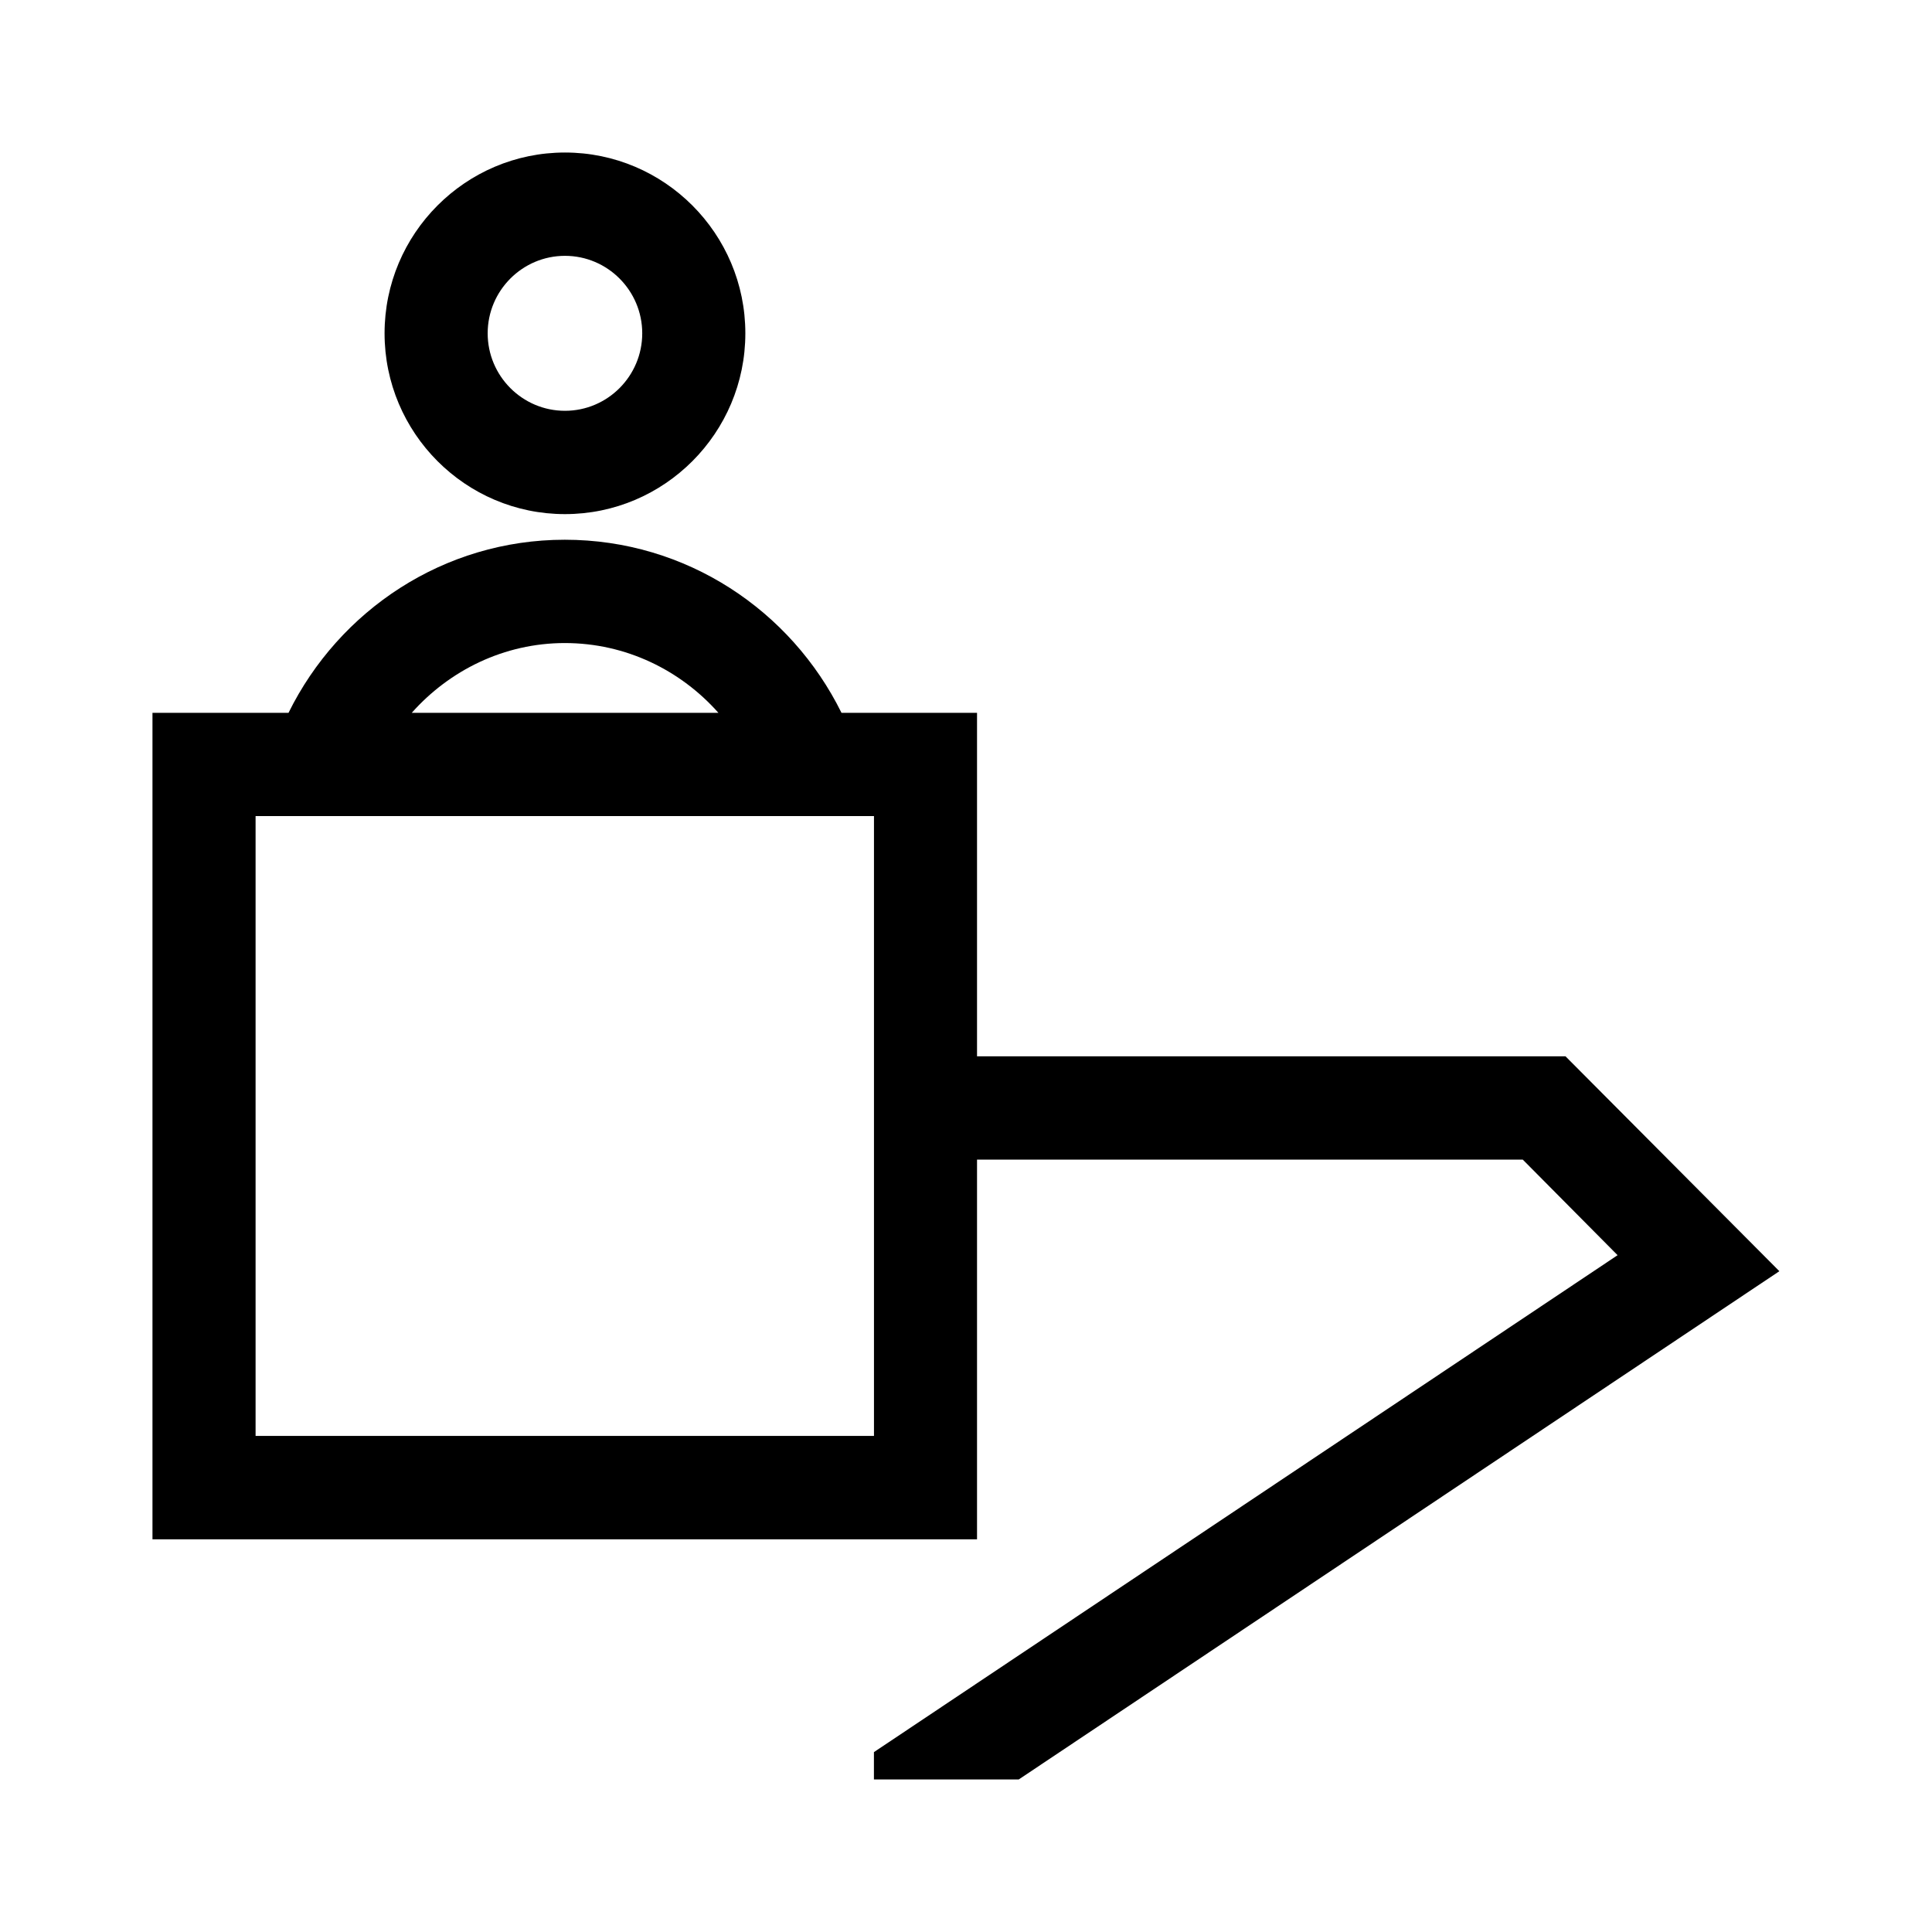 <?xml version="1.0" encoding="UTF-8"?><svg id="Layer_2" xmlns="http://www.w3.org/2000/svg" viewBox="0 0 38 38"><path d="m11.112,10.112c1.956,0,3.548-1.595,3.548-3.556s-1.592-3.556-3.548-3.556-3.548,1.595-3.548,3.556,1.592,3.556,3.548,3.556Zm0-5.08c.838,0,1.52.684,1.52,1.524s-.682,1.524-1.52,1.524-1.52-.684-1.52-1.524.682-1.524,1.52-1.524Zm19.681,15.744h-11.576v-6.756h-2.666c-.993-2.012-3.051-3.404-5.443-3.404-2.382,0-4.44,1.392-5.433,3.404h-2.676v16.256h16.218v-7.468h10.734l1.865,1.88-14.627,9.774v.538h2.848l14.961-9.997-4.207-4.227ZM11.109,12.648c1.206,0,2.281.538,3.021,1.372h-6.031c.74-.833,1.814-1.372,3.01-1.372Zm6.082,15.595H5.027v-12.192h12.163v12.192Z"/></svg>